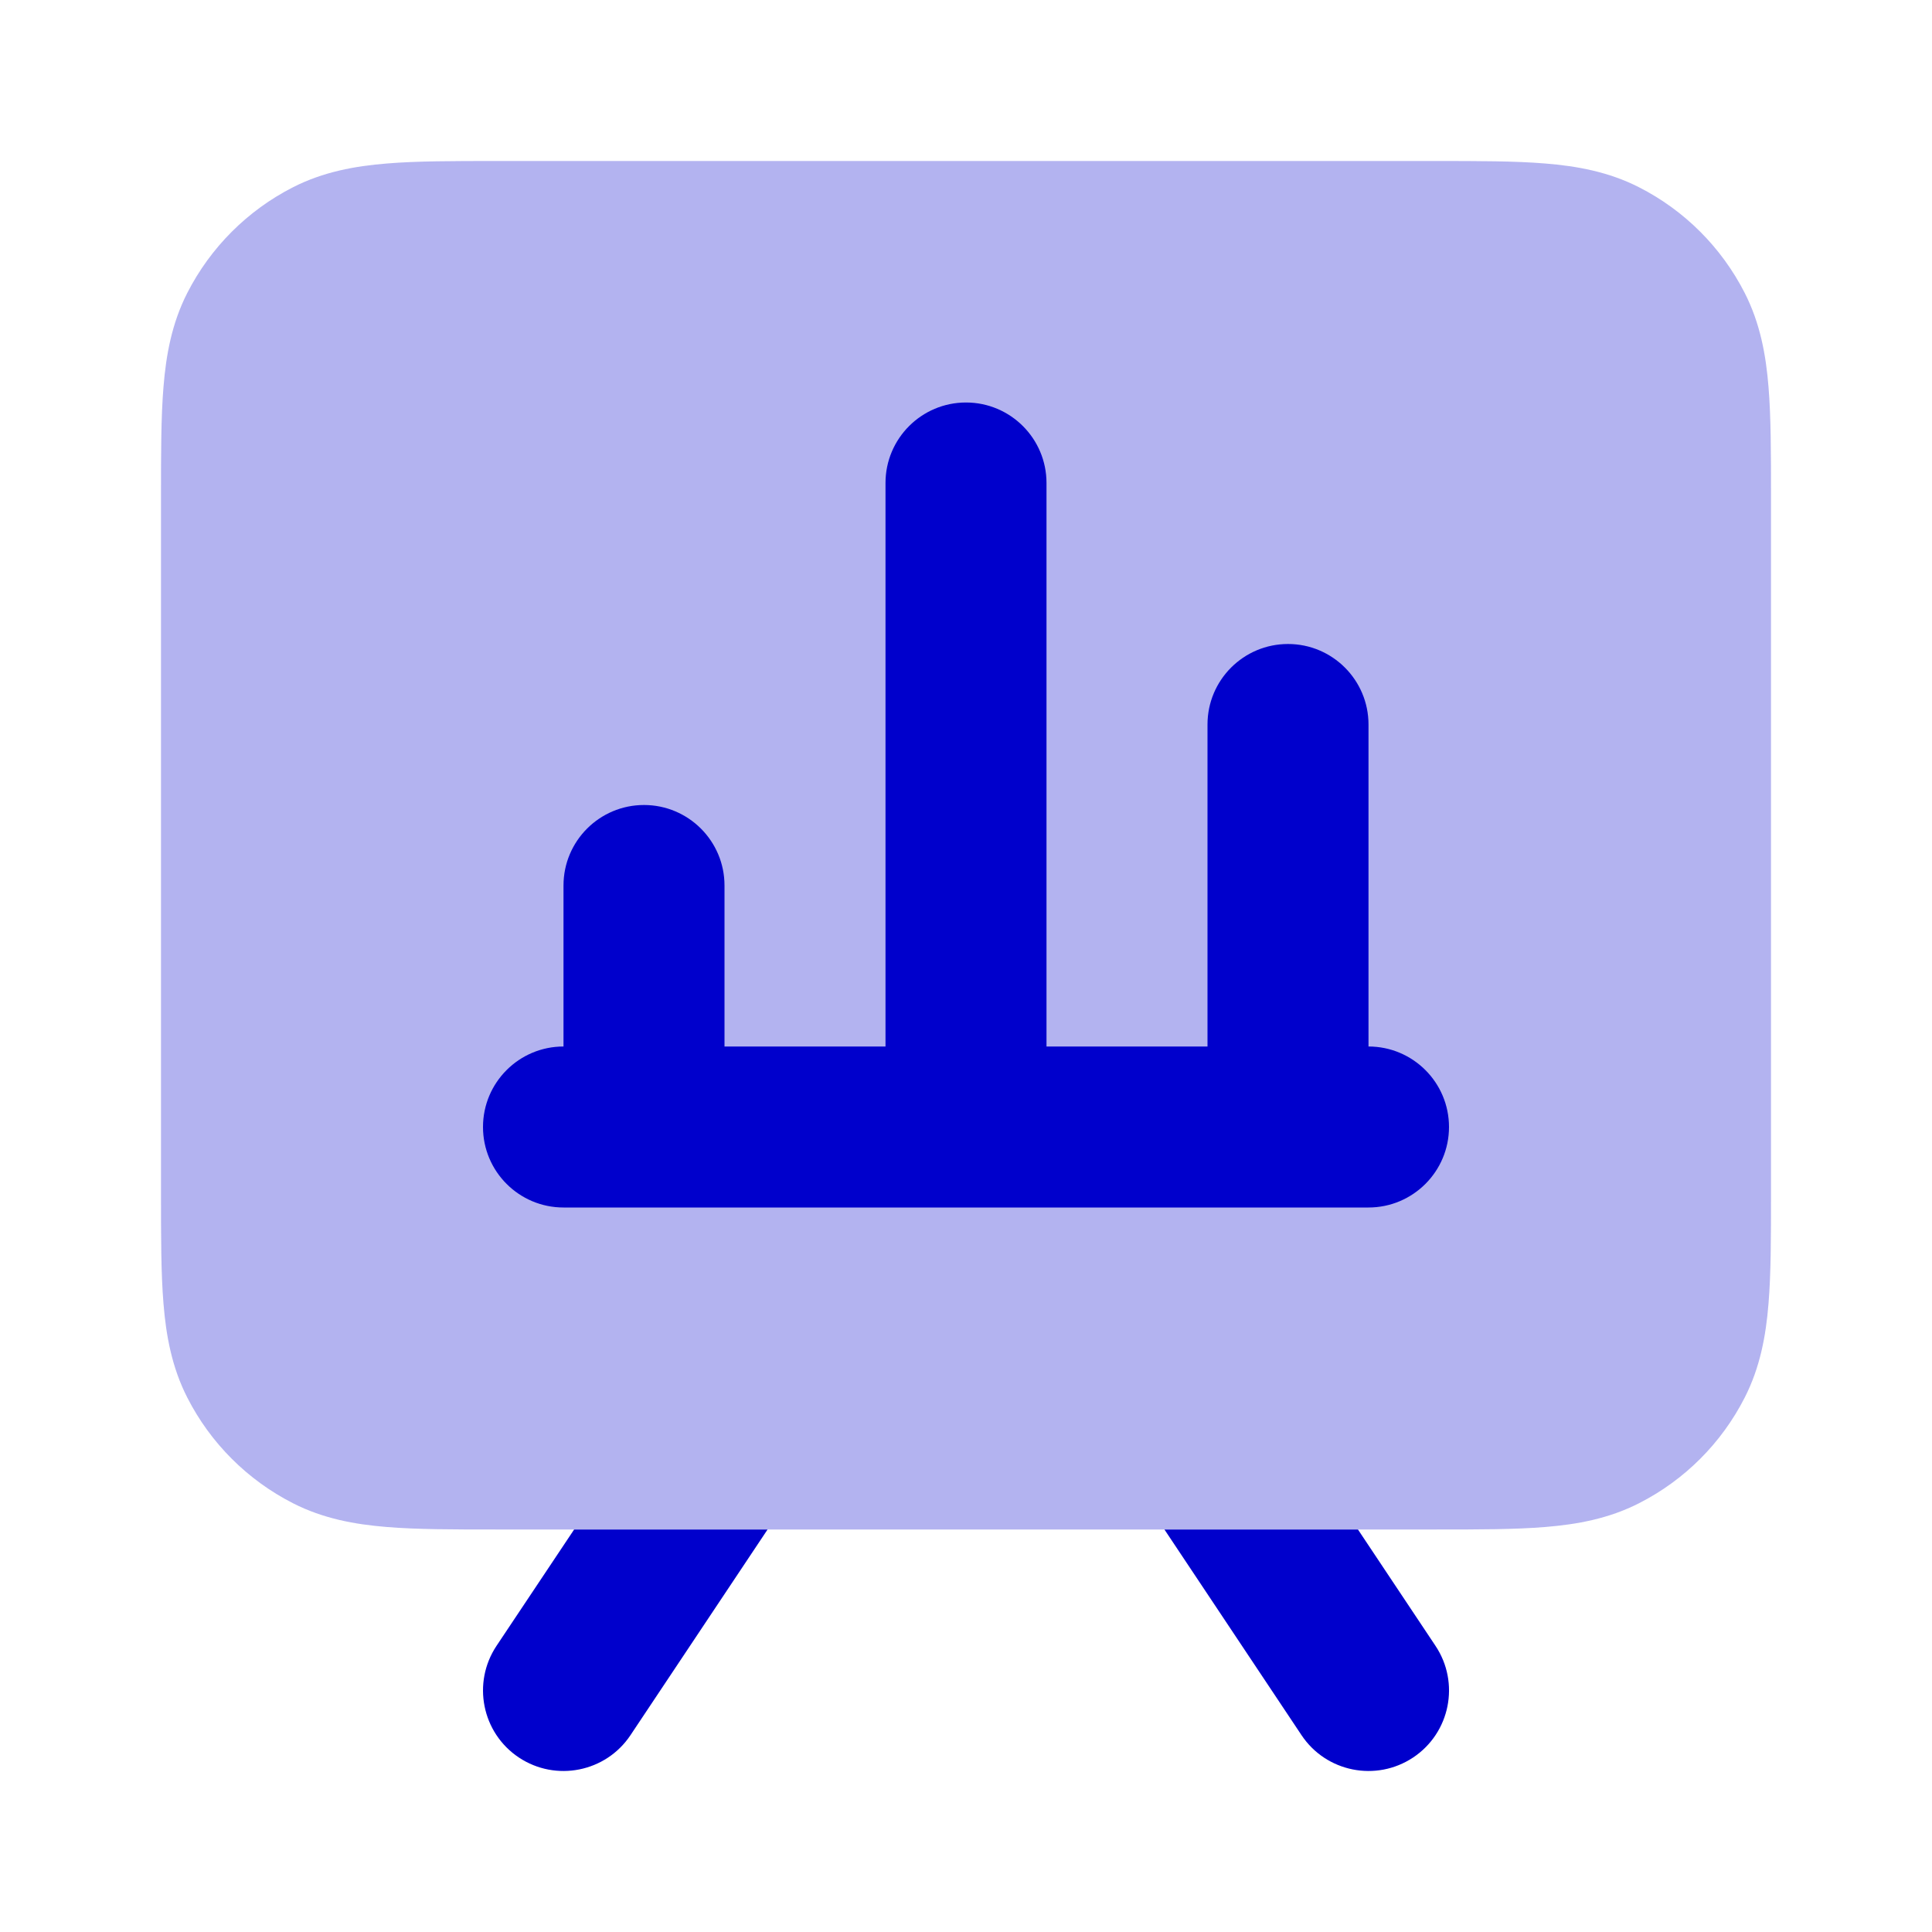 <svg width="24" height="24" viewBox="0 0 24 24" fill="none" xmlns="http://www.w3.org/2000/svg">
<path opacity="0.3" fill-rule="evenodd" clip-rule="evenodd" d="M6.161 2H17.838C18.366 2 18.82 2 19.195 2.031C19.59 2.063 19.984 2.134 20.362 2.327C20.927 2.615 21.385 3.074 21.673 3.638C21.866 4.016 21.937 4.41 21.969 4.805C22 5.18 22 5.634 22 6.161V14.839C22 15.366 22 15.82 21.969 16.195C21.937 16.59 21.866 16.984 21.673 17.362C21.385 17.927 20.927 18.385 20.362 18.673C19.984 18.866 19.59 18.937 19.195 18.969C18.82 19 18.366 19 17.839 19H6.161C5.634 19 5.18 19 4.805 18.969C4.41 18.937 4.016 18.866 3.638 18.673C3.074 18.385 2.615 17.927 2.327 17.362C2.134 16.984 2.063 16.59 2.031 16.195C2 15.82 2 15.366 2 14.839V6.161C2 5.634 2 5.18 2.031 4.805C2.063 4.41 2.134 4.016 2.327 3.638C2.615 3.074 3.074 2.615 3.638 2.327C4.016 2.134 4.41 2.063 4.805 2.031C5.18 2 5.634 2 6.161 2Z" fill="#0000CC"/>
<path d="M12 5C11.448 5 11 5.448 11 6V13H9V11C9 10.448 8.552 10 8 10C7.448 10 7 10.448 7 11V13C6.448 13 6 13.448 6 14C6 14.552 6.448 15 7 15H17C17.552 15 18 14.552 18 14C18 13.448 17.552 13 17 13V9C17 8.448 16.552 8 16 8C15.448 8 15 8.448 15 9V13H13V6C13 5.448 12.552 5 12 5Z" fill="#0000CC"/>
<path d="M7.132 19H9.535L7.832 21.555C7.526 22.014 6.905 22.138 6.445 21.832C5.986 21.526 5.862 20.905 6.168 20.445L7.132 19Z" fill="#0000CC"/>
<path d="M14.465 19H16.869L17.832 20.445C18.139 20.905 18.014 21.526 17.555 21.832C17.095 22.138 16.474 22.014 16.168 21.555L14.465 19Z" fill="#0000CC"/>
</svg>
